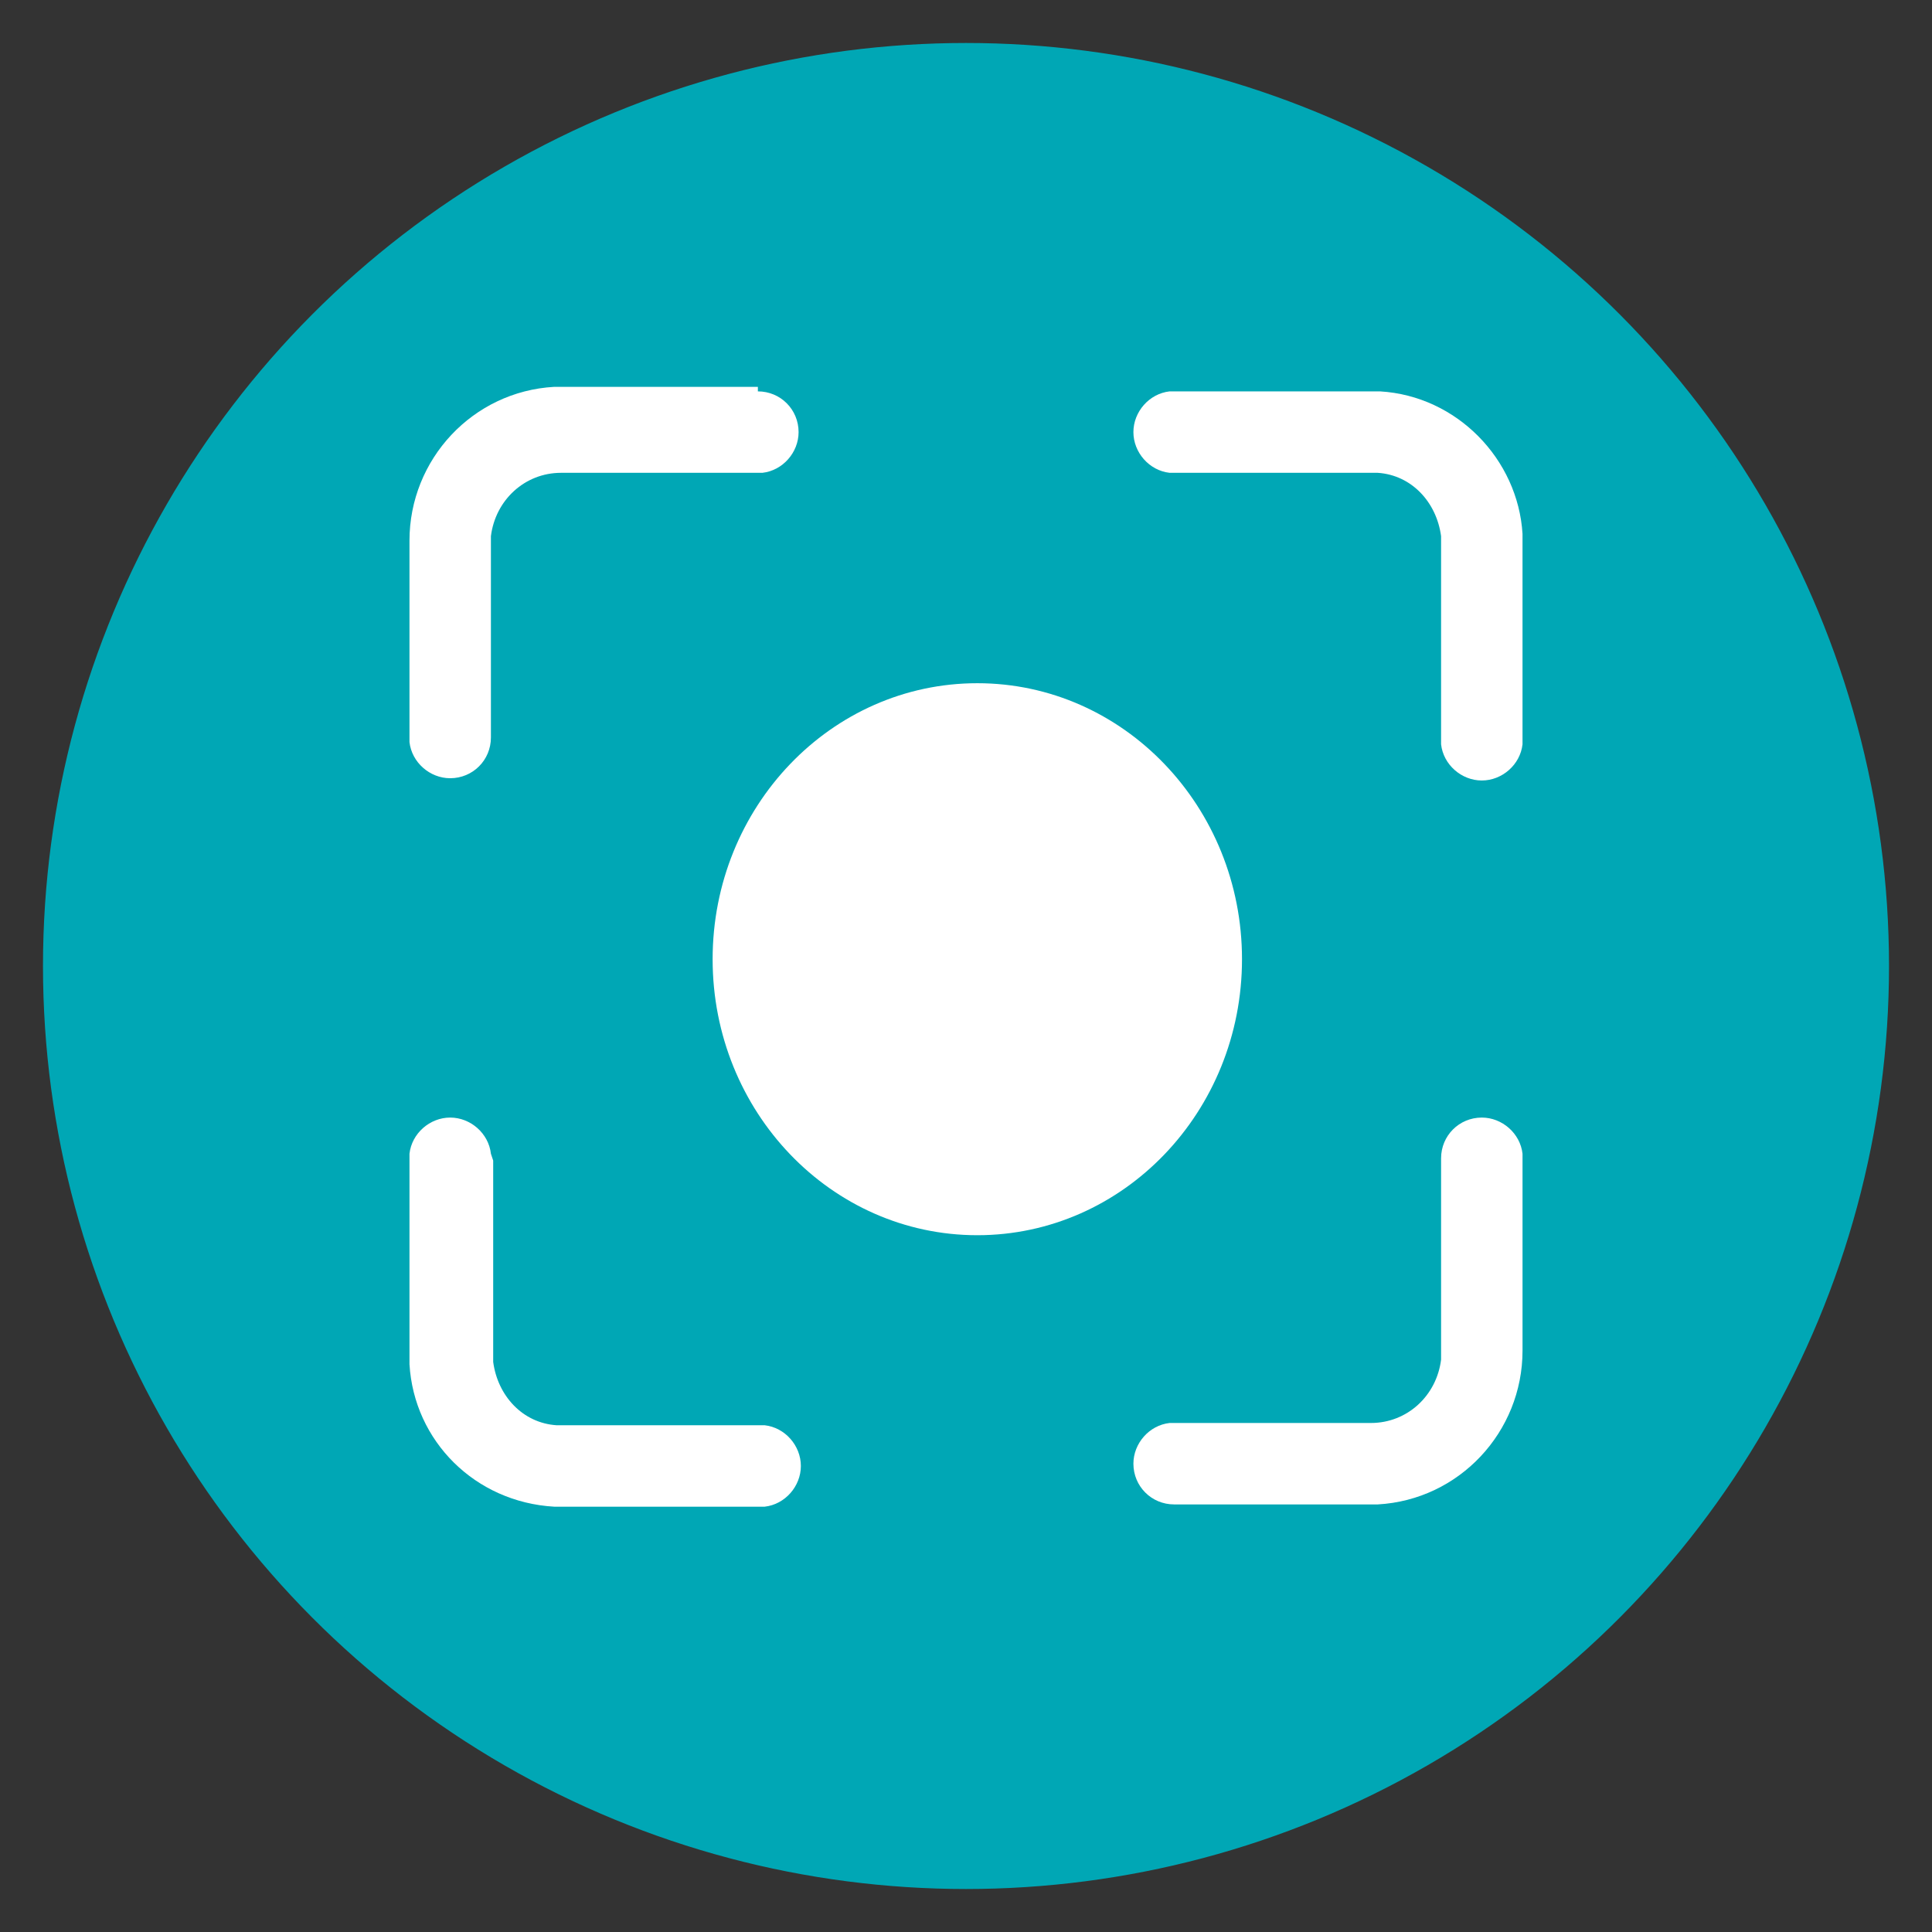 <?xml version="1.0" encoding="utf-8"?>
<!-- Generator: Adobe Illustrator 24.0.2, SVG Export Plug-In . SVG Version: 6.00 Build 0)  -->
<svg version="1.1" id="Capa_1" xmlns="http://www.w3.org/2000/svg" xmlns:xlink="http://www.w3.org/1999/xlink" x="0px" y="0px"
	 viewBox="0 0 85.4 85.4" style="enable-background:new 0 0 85.4 85.4;" xml:space="preserve">
<rect x="0" y="0" width="85.4" height="85.4" fill="#333333" stroke="none"/>
<style type="text/css">
	.st0{fill:#00A7B5;stroke:#00A7B5;stroke-miterlimit:10;}
	.st1{fill:#FFFFFF;}
</style>
<circle id="Ciculo" class="st0" cx="42.7" cy="42.7" r="40.3"/>
<g>
	<path class="st1" d="M33.5,17.3c1,0,1.8,0.8,1.8,1.8c0,0.9-0.7,1.7-1.6,1.8l-0.3,0h-8.6c-1.6,0-2.9,1.2-3.1,2.8l0,0.3v8.6
		c0,1-0.8,1.8-1.8,1.8c-0.9,0-1.7-0.7-1.8-1.6l0-0.3v-8.6c0-3.6,2.8-6.6,6.4-6.8l0.4,0H33.5z"/>
	<path class="st1" d="M21.7,51c-0.1-0.9-0.9-1.6-1.8-1.6s-1.7,0.7-1.8,1.6l0,0.3v8.6l0,0.4c0.2,3.4,2.9,6.1,6.4,6.3l0.4,0h8.6l0.3,0
		c0.9-0.1,1.6-0.9,1.6-1.8c0-0.9-0.7-1.7-1.6-1.8l-0.3,0h-8.6l-0.3,0c-1.5-0.1-2.6-1.3-2.8-2.8l0-0.3v-8.6L21.7,51z"/>
	<path class="st1" d="M67.3,51c-0.1-0.9-0.9-1.6-1.8-1.6c-1,0-1.8,0.8-1.8,1.8v8.6l0,0.3c-0.2,1.6-1.5,2.8-3.1,2.8h-8.6l-0.3,0
		c-0.9,0.1-1.6,0.9-1.6,1.8c0,1,0.8,1.8,1.8,1.8h8.6l0.4,0c3.6-0.2,6.4-3.2,6.4-6.8v-8.6L67.3,51z"/>
	<path class="st1" d="M61,17.3l-0.4,0h-8.6l-0.3,0c-0.9,0.1-1.6,0.9-1.6,1.8s0.7,1.7,1.6,1.8l0.3,0h8.6l0.3,0
		c1.5,0.1,2.6,1.3,2.8,2.8l0,0.3v8.6l0,0.3c0.1,0.9,0.9,1.6,1.8,1.6s1.7-0.7,1.8-1.6l0-0.3v-8.6l0-0.4C67.1,20.3,64.4,17.5,61,17.3z
		"/>
	<ellipse class="st1" cx="43.2" cy="42.4" rx="11.7" ry="12.2"/>
</g>
</svg>
